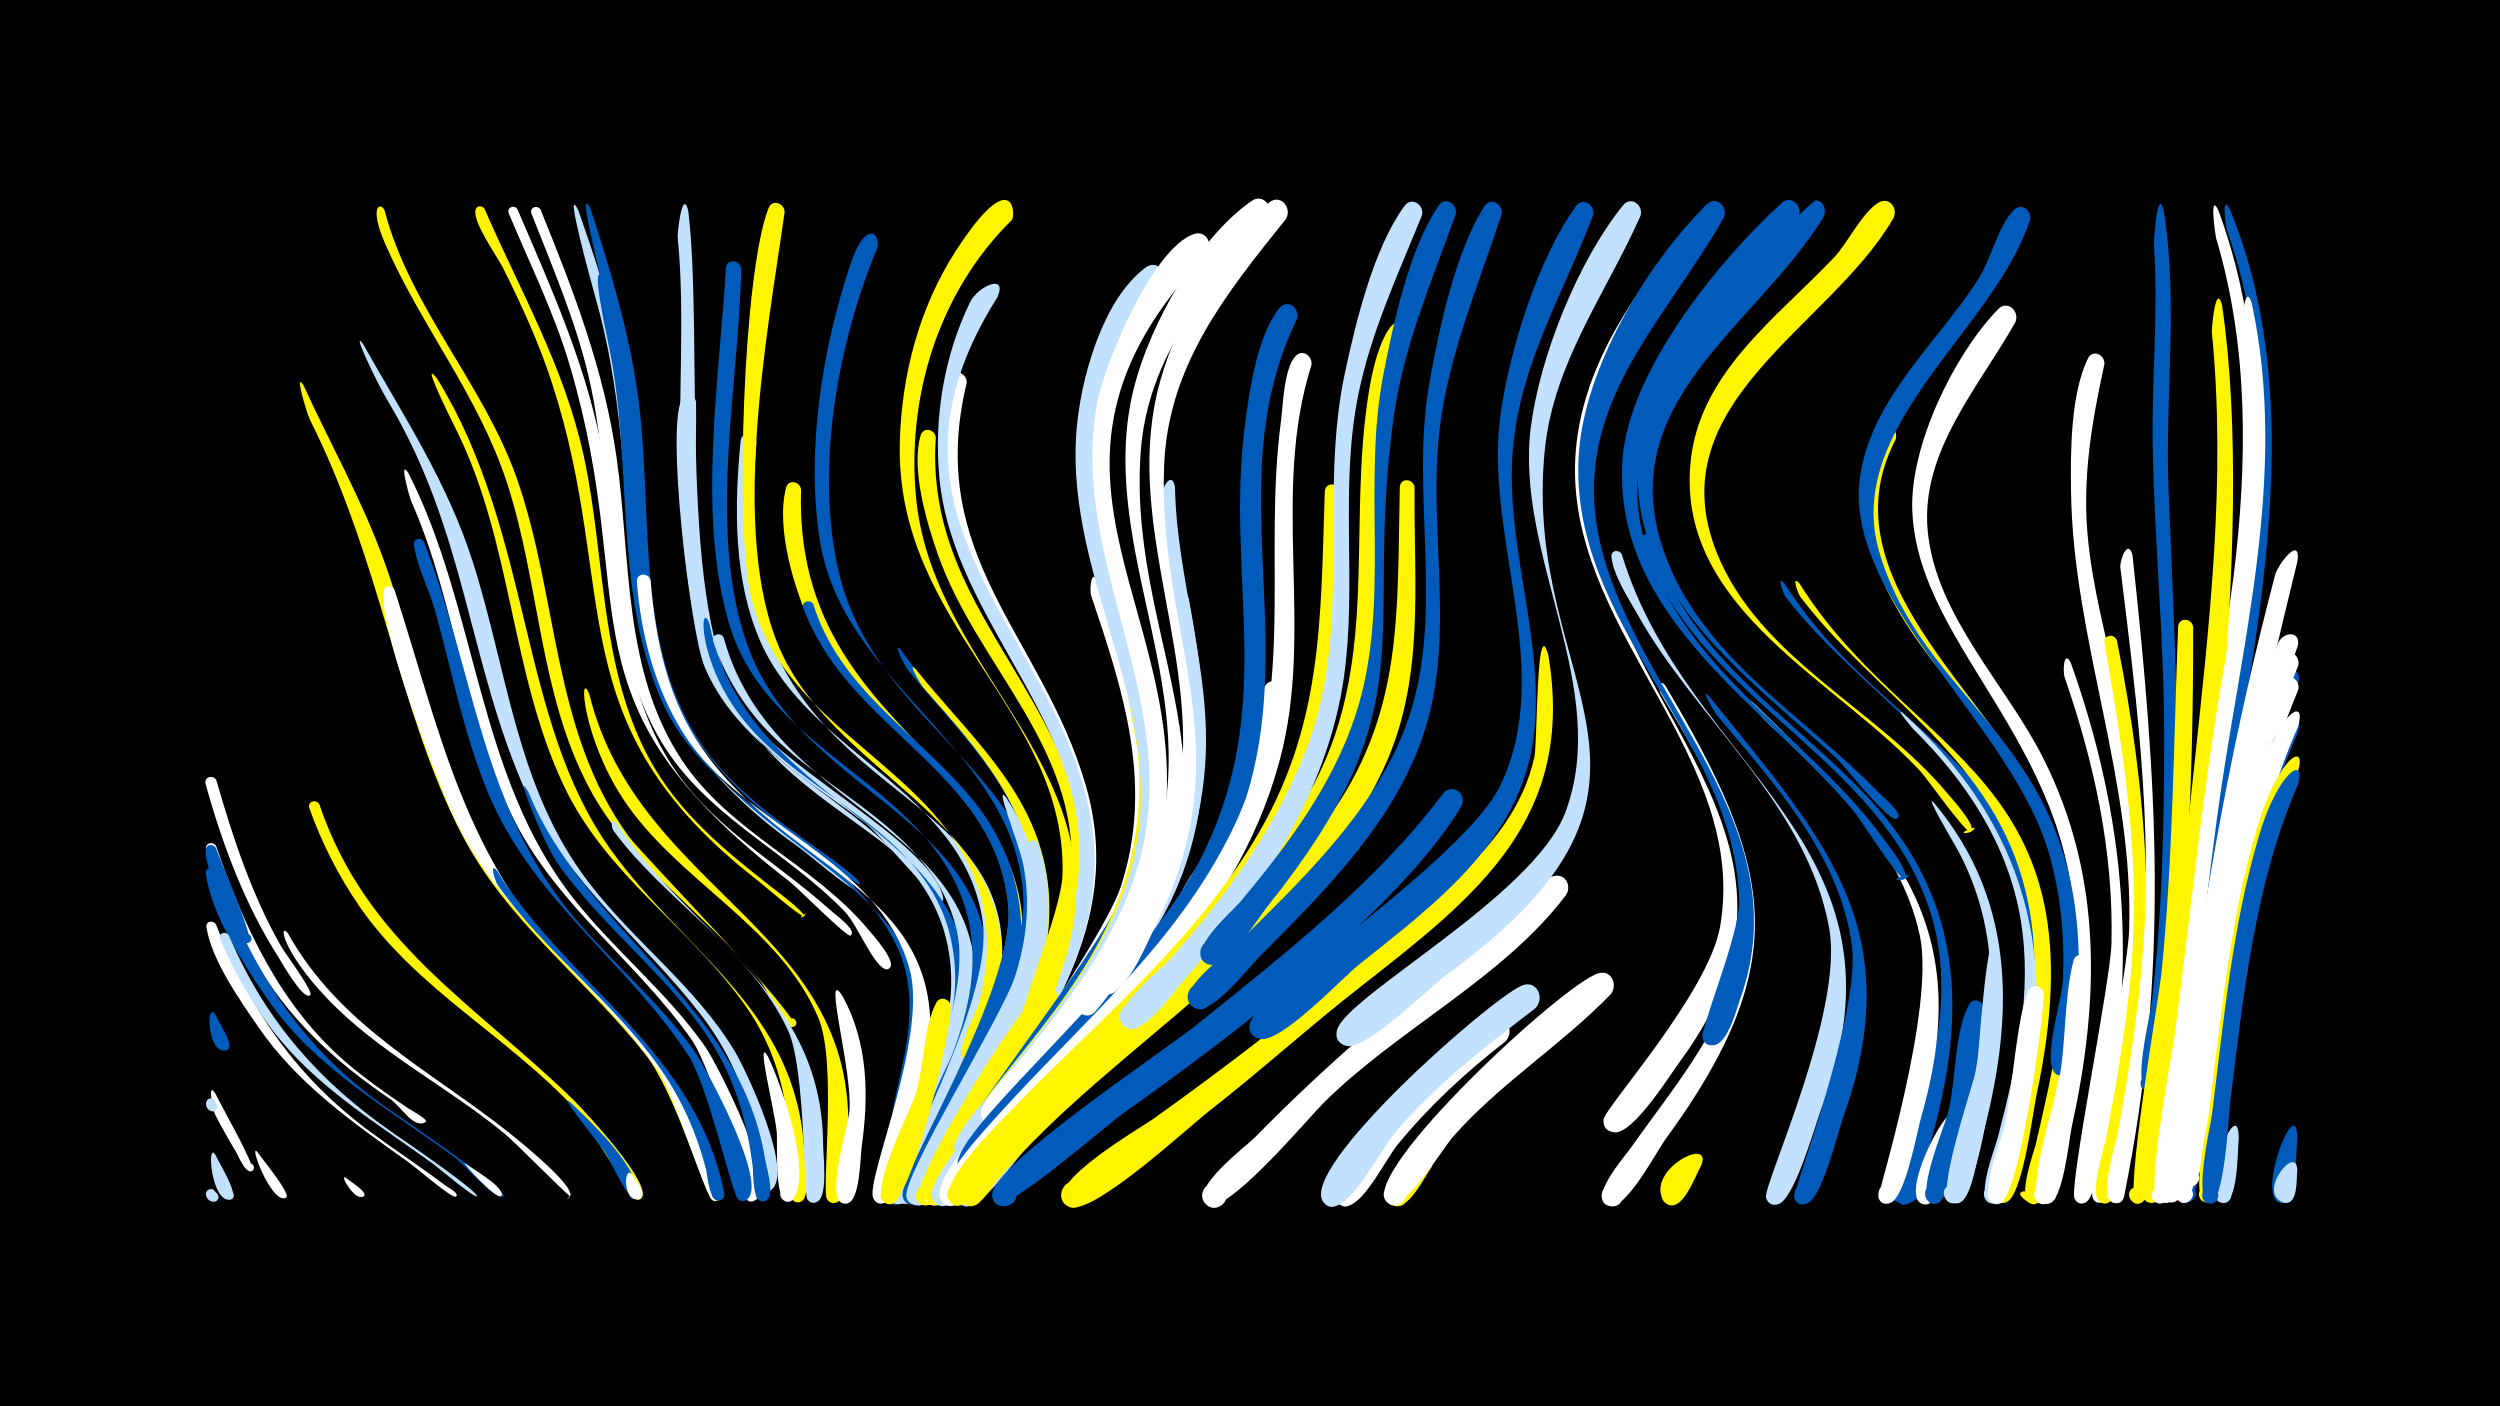 <svg width="1200" height="675" viewBox="-500 -500 1200 675" xmlns="http://www.w3.org/2000/svg"><path d="M-500-500h1200v675h-1200z" fill="#000"/><path d=""  fill="#fff500" /><path d="M-396.5 25.1c1.9 4.3 19.8 35.6 17.6 36.9-2.2 1.2-3.9-2.3-1.7-3.3 2.3-1 3.6 2.7 1.3 3.4-3.2 1-6.3-7.5-7.4-9.2-3.5-5.8-6.9-11.8-10-17.8-0.9-1.8-4.2-17 0.2-10z"  fill="#fff" /><path d="M-396 30.2c1.6 5.8-7.6 1.9-3.4-0.9 4.1-2.8 4.6 6.2 0.2 3.8-3.4-1.8-2-7.5 2-5.4z"  fill="#c2e1ff" /><path d=""  fill="#c2e1ff" /><path d=""  fill="#005bbb" /><path d=""  fill="#005bbb" /><path d="M-396.5 54.5c1.3 3.1 11.6 19.4 7.5 21.2-2.7 1.2-4.3-3.1-1.5-4.1 2.8-0.9 3.9 3.6 1.1 4.2-9.3 1.8-11.6-29-7.1-21.3z"  fill="#c2e1ff" /><path d="M-396.3-56.2c16.2 40.7 38.7 73.5 74.2 99.6 11.8 8.7 24 16.7 35.7 25.5 2 1.5 7.2 4 5.2 5.5-1.6 1.2-19.8-14.5-22.4-16.3-26.9-19.2-53.6-37.7-72.6-65.4-8.7-12.7-22.4-32.1-24.7-47.7-0.4-2.9 3.3-3.5 4.6-1.2z"  fill="#fff" /><path d="M-396.6-12.9c1.3 3.1 8.1 12.9 6.4 16-1.6 3-5.9-0.8-3.1-2.8 2.7-2 5 3.2 1.7 3.9-9.2 1.8-9.5-24.6-5-17.1z"  fill="#005bbb" /><path d="M-396.2-93.7c13.5 39 30.7 76.4 62.5 103.8 9.4 8 19.5 15.1 29.8 22 0.8 0.5 9.7 5.4 8.3 6.4-5.6 3.9-11.7-7.3-17.3-11.1-26.7-18.1-49.6-39.2-65.5-67.7-9.2-16.3-16.7-34-22.6-51.7-1.1-3.2 3.4-4.6 4.8-1.7z"  fill="#fff" /><path d=""  fill="#005bbb" /><path d="M-395.9 72.8c3.7 5.1-6.7 4.7-3.6 0.3 3-4.2 6.7 4.4 1.6 3.7-3.9-0.5-4.7-6.6 0-6z"  fill="#c2e1ff" /><path d=""  fill="#fff500" /><path d=""  fill="#c2e1ff" /><path d="M-396.4-82c17.1 46.9 40.5 84.8 82 113.7 5.3 3.7 58.7 40 56.1 42.5-0.2 0.2-0.6 0.3-0.9 0.3-5.3-0.6-17.7-15.3-22.5-18.9-32-23.8-66.7-42.3-89.9-76-10.9-15.8-27.3-40.9-29.6-60.4-0.4-3 3.6-3.6 4.8-1.2z"  fill="#005bbb" /><path d="M-390.1-50.9c17.4 40.8 43.3 70.3 79.6 95.3 3.9 2.7 41 28 39.3 29.8-2.7 2.8 2.4-3.1 0-0.1-1 1.2-18.4-13.6-20.6-15.2-27.5-20-56.7-37.2-77.7-64.8-10-13.2-18.3-27.9-24.8-43.2-1.2-2.8 2.7-4.4 4.2-1.8z"  fill="#c2e1ff" /><path d="M-396.1-125.3c7.9 27.4 17 55.1 31.3 80 1.7 2.9 15.7 21.7 13.7 23-0.1 0.1-0.2 0.1-0.3 0.2-3.5 1.5-13.2-15.6-14.9-18.4-16.1-25.1-27.1-54.5-35-83.2-0.9-3.5 3.9-4.7 5.2-1.6z"  fill="#fff" /><path d="M-376.4 53c1.8 2.8 16.2 20.1 13.8 21.8-0.1 0.1-0.2 0.1-0.3 0.2-6.9 2.9-18.1-27.2-13.5-22z"  fill="#fff" /><path d="M-396.3-92.8c1.8 5.2 18.8 44.1 15.8 45.3-2.7 1.1-4.3-3.3-1.5-4.1 2.8-0.8 3.9 3.7 1 4.2-4 0.7-7-10.9-8.1-13.3-3.3-7.4-13.3-23.5-12.1-31.6 0.4-2.8 3.8-2.7 4.9-0.5z"  fill="#005bbb" /><path d="M-361.8-52c24.7 44.2 67.1 65 105.4 95.1 3.9 3.1 33.4 26.6 29.9 31.2-3.9 5.1 3.4-5.7 0.1-0.2-0.3 0.6-27.1-26.5-31.1-29.7-27.8-23-60.8-39.1-85.8-65.5-21.9-23.2-22.8-36.4-18.5-30.9z"  fill="#fff" /><path d="M-354.3-315c12.5 27.4 27.3 53.5 37.8 81.9 21.9 59.4 27.6 122.8 68.8 173.7 22.7 28 52.4 50 72.3 80.2 4 6.1 29 50.5 20.2 55.3-4.1 2.2-6.2-5.2-1.5-5.5 5.4-0.3 2.5 8.6-1.7 5.2-3-2.5-17.8-51.9-31.6-69.4-28.9-36.7-66.6-63.8-88.5-106.2-30.3-58.5-38-129.7-72.9-199.1-1-2-7.7-23.7-2.9-16.1z"  fill="#fff500" /><path d="M-346.7-113.9c22.5 66.6 74.4 95.5 122 141.9 4.8 4.7 39.1 41.4 32.4 47.3-2.7 2.3-5.5-2.8-2.1-3.8 4-1.2 3.3 6-0.4 4.1-2.4-1.2-23.4-37.1-29.3-43.5-32.4-34.8-75.7-57.1-103.2-96.8-10.1-14.6-18.3-30.7-24.2-47.4-1.1-3.2 3.4-4.6 4.8-1.8z"  fill="#fff500" /><path d=""  fill="#fff500" /><path d="M-334.1 65.3c1.7 1.5 10.7 6.8 8.8 8.8-1.2 1.2 1.3-0.8-0.2 0.1-4.2 2.8-11.8-11-8.6-8.9z"  fill="#fff" /><path d="M-325.8-335c19.4 34.5 40.6 66.5 52.7 104.6 16.9 52.7 20.7 108.1 55.4 153.6 21.8 28.7 52.1 50.6 70.6 81.8 5.4 9.1 28.1 57.3 17.5 66-3.5 2.9-7.7-2.9-3.9-5.4 3.8-2.5 7.3 3.7 3.3 5.8-7.2 3.7-7.1-23.2-7.8-26.9-3.8-21-12.3-40.1-25.3-57.1-27.9-36.3-64.3-62.9-83.6-105.7-28.7-63.8-28.9-126-67.2-189.7-5.1-8.4-17.6-34.8-11.7-27z"  fill="#c2e1ff" /><path d="M-315.4-399c12 46.3 47.6 83.4 63.5 128.7 20 56.9 16.9 121.7 53.8 171.9 6.6 9 84.6 88.6 79.2 91.2-2.2 1-4.1-2.1-2.2-3.6 2.3-1.7 4.8 2 2.4 3.5-3.3 2-13.8-18.4-16.1-21.4-26.2-33-62.4-55.3-82.6-93.5-23.9-45.3-23.6-98.5-39.4-146.5-13.6-41.4-40.8-74.4-58.1-113.8-8.4-19-2.3-20.7-0.5-16.5z"  fill="#fff500" /><path d="M-310.6-216.8c21.9 68 33.2 128.6 85.1 181.6 27.4 27.9 55.2 53.9 67.6 92.3 1.2 3.7 7.5 16.3 2.8 18.8-4.8 2.6-5.9-6.8-0.6-5.3 4.5 1.2 0.9 8-2.6 5-3.6-3-18.3-51-26-61.9-30.9-44-75.9-73.2-98.8-123.5-7.9-17.3-35.6-90.6-32.7-106.7 0.5-2.9 4.1-2.6 5.2-0.3z"  fill="#fff" /><path d="M-304-273c33.6 66 32.6 145.3 79.6 204.7 19.6 24.7 44.7 44.7 62.9 70.7 5.4 7.7 36.8 68.4 23.4 74-5.5 2.3-5.7-8.1-0.1-5.9 4.8 1.8 0.2 8.9-3.4 5.2-0.4-0.4-15.2-60.6-26.6-76.9-26.2-37.2-63.8-63.6-84.8-104.8-24.6-48.4-27.8-104.3-49.8-153.9-0.4-0.9-6.1-20.5-1.2-13.1z"  fill="#fff" /><path d="M-296.5-239.9c24.2 62.3 27.7 128.4 72.9 181.3 18.3 21.4 40.1 39.8 56.6 62.7 5.3 7.4 37.6 66.4 24.8 72.1-4.5 2-6.2-6-1.3-6 5.8 0.1 2 9.4-2.2 5.4-3.3-3.2-14.4-54.8-24.2-69.5-29.7-45-74.6-74.3-95.9-125.7-11.7-28.2-17.3-58.4-25.5-87.7-2.8-10-8.8-21.3-10-31.4-0.3-3 3.6-3.5 4.8-1.2z"  fill="#005bbb" /><path d="M-290-318c45.8 74.9 38.7 163.3 82.7 225.2 35.5 49.9 89.4 77.3 93.3 144.7 0.3 4.9 3.3 21.5-1.1 24.6-4.1 2.7-8-3.9-3.7-6.2 4.3-2.3 7.6 4.7 3 6.5-8.3 3.3-5.1-24.1-5.2-27.9-1.1-23.6-7-45.7-20.6-65.3-26.7-38.4-67.3-63.1-87.8-106.5-25.6-54.2-24.6-116.4-51.5-170.6-13-26.1-14.2-31.2-9.1-24.5z"  fill="#fff500" /><path d="M-267.4-399.7c17.2 39.5 38.1 75.5 47.5 118.1 10.7 48.6 7.4 102.2 32.1 146.8 13.8 25 35.4 42.8 57.5 60.1 1.8 1.4 18.2 13.6 16 14.7-4.3 2.2 3.3-4 0.3-0.3-1 1.3-20.2-15.5-22.6-17.3-96.8-75.4-65.5-137.2-98.4-238.4-6.2-19.2-14.6-37.5-23.6-55.5-2.7-5.4-14.8-22.1-13.1-27.9 0.7-2.2 3.3-1.9 4.3-0.3z"  fill="#fff500" /><path d="M-276.8 58.4c3.7 2.7 16.9 10.2 17.7 14.7 0.1 0.3 0 0.6-0.3 0.9-2.1 2.5-19.5-16.9-17.4-15.6z"  fill="#fff" /><path d="M-251.6-399.5c17 39.7 34.2 77.4 41.5 120.4 8 47.8 4.6 100.2 30.5 143.1 19.2 31.9 51.3 48.8 78.2 72.9 2 1.8 11.1 8.4 10.3 11.3-0.1 0.4-0.4 0.7-0.7 0.9-1.7 0.8-25.5-23.1-29-25.8-114.1-87.9-70.9-128.9-105.5-247.2-7.5-25.7-19.3-49.2-29.5-73.7-1.2-2.8 2.8-4.4 4.2-1.9z"  fill="#fff" /><path d="M-261.4-82c34.1 54.7 96 87.3 109 154.7 1 5.4-8.1 3.7-5.3-0.9 2.4-4 8 1.3 4.1 4-5.7 3.9-7-12.5-7.5-14.6-4.5-17.3-11.7-33.5-21.9-48.2-22.6-32.4-55.6-55.9-78.3-88.5-0.9-1.3-4.1-11.3-0.1-6.5z"  fill="#005bbb" /><path d="M-240.5-399.3c15.8 38.9 30.4 76.7 36.4 118.5 7 48.9 2.9 102.8 31.5 145.8 23.1 34.7 63.3 49.9 89.4 81.2 2 2.4 14.9 16.6 9.6 18.8-3.2 1.4-4.3-4.4-0.8-4.2 3.5 0.1 2.1 5.8-1.1 4.2-5.8-2.9-13.3-21.4-18.7-27.1-29.3-30.6-69.1-46.8-90.4-85.4-28.5-51.7-19.7-115.8-32.9-172-6.4-27.1-17.3-52.2-27.4-78-1.1-3 3-4.4 4.4-1.8z"  fill="#fff" /><path d="M-246.4-119.9c27.2 66.9 101.2 101.5 113.5 175.5 0.7 4.4 4.2 15.5 1.8 19.5-2.4 3.8-8.2-0.2-5.4-3.8 3.2-4.1 8.8 2.6 4.1 5-6.8 3.5-5.9-13.9-6.3-16.4-2.5-19.9-7.7-39.1-18-56.5-20.3-33.9-53.9-57.4-76.2-89.8-6.5-9.5-21-46.4-13.5-33.5z"  fill="#005bbb" /><path d="M-222.4-399c10.4 29.7 20 59.2 24.9 90.3 8.3 52.7-0.2 112.9 27.3 160.8 14.9 25.9 38.9 42.5 62.8 59.5 2 1.4 19.7 13.9 17.4 15.1-3.5 1.8 3.4-2.2 0.1-0.1-1.5 1-23.5-17.7-26.5-19.8-109.5-77.2-66.6-153.4-97.7-263.7-2.1-7.5-15.7-57-8.3-42.1z"  fill="#c2e1ff" /><path d="M-216.3-399c9.4 28.8 18 57.5 22.3 87.5 7.7 52.7-1.4 113.1 25.9 161 14.8 26 38.8 42.6 62.6 59.4 2.1 1.5 20.3 14.2 18 15.5-3.5 1.8 3.4-2.2 0.1-0.1-1.4 0.9-24.1-18-27.1-20.1-109.2-76.4-66.4-154-95.4-264.1-1.1-4.1-14.2-56-6.4-39.1z"  fill="#005bbb" /><path d="M-226.1 29.2c10.3 9.9 30.8 29.1 32.8 44.1 0.5 4.1-6.4 2.3-4-1 2-2.8 5.9 1.5 2.9 3.2-3.8 2.1-12.9-19.2-15.1-22.3-2.1-3.1-23.4-29.4-16.6-24z"  fill="#005bbb" /><path d="M-217.1-166.7c23.8 96.4 132.4 113.1 123.8 217.2-0.4 5.2 0.6 23.7-4.6 26.4-6.5 3.4-7.8-9.2-0.8-7.3 7 2-0.7 12.1-4.4 5.8-2.6-4.4 5.1-65.5-4.2-87.1-18.7-44-67.8-65.6-93.6-104.8-19.6-29.8-21.5-63.2-16.2-50.2z"  fill="#fff500" /><path d="M-210-364.8c21.1 67.7 8.2 170.4 45.1 224.5 37.8 55.3 120.8 69.9 108.9 152-0.9 6.2-2.7 28.9-9.4 30.9-8 2.5-6.9-12 0.6-8.3 7.5 3.7-3.3 13.5-6.2 5.6-4.3-11.5 18.3-52 0.9-86.9-25.1-50.6-89.7-63.7-112.9-118-22.6-52.7-13.1-114.7-25-170.1-7.5-35.1-5.3-37.1-2-29.7z"  fill="#005bbb" /><path d="M-204-105c35.9 55.1 98.6 80.4 99.1 154.4 0 5.2 2.4 24.3-2.6 27.3-5.9 3.6-8-8.3-1.1-6.9 6.8 1.5 0.1 11.5-3.9 5.8-1.8-2.6-0.9-63-9.2-80.9-18-39.1-58.7-61.8-83.7-95.8-1.5-2-1.3-6.9 1.4-3.9z"  fill="#c2e1ff" /><path d="M-196.4 64c1.3 2.2 6.8 8.6 4 11.1-2.7 2.3-5.5-2.8-2.1-3.8 2.9-0.9 4 3.8 1 4.3-7.9 1.4-7-17.4-2.9-11.6z"  fill="#fff" /><path d="M-187.7-221.3c2.3 28.4 8.2 56.8 24.7 80.5 47.1 67.7 134.3 67.4 103 175.6-2.2 7.4-8.2 40.3-15.4 42.6-7.8 2.6-7-11.7 0.4-8.2 7.5 3.5-2.9 13.3-5.9 5.7-3.6-9.1 26.7-77.5 17.4-110.2-15-52.8-79.6-68.1-108-112-14-21.7-20.8-47.8-22.8-73.4-0.3-4.4 5.7-4.7 6.6-0.6z"  fill="#fff" /><path d=""  fill="#005bbb" /><path d="M-169.6-398.7c7.5 63.8-5.8 191.8 26.2 240 18.3 27.4 90.8 63.6 96.1 89.5 0.7 3.7-5.7 2.5-3.7-0.7 2-3.2 5.8 2.1 2.3 3-0.9 0.2-30.6-34-35.5-37.7-17.9-13.7-37.5-25.2-53.1-41.8-53.4-56.7-29.8-166.4-37.4-239.3-0.3-2.4 2.3-24.6 5.1-13z"  fill="#c2e1ff" /><path d="M-165.9-307c0.7 44-6.6 93 12.3 134.3 39.1 85.5 155.9 72.1 105.3 203.4-3.1 8-12.8 44.9-20.7 47.1-8.2 2.3-6.6-12.4 0.9-8.4 8.9 4.7-6.7 14.1-6.7 4 0-33.9 40-68 29.7-119.4-12.6-62.8-92.8-76.6-116.8-134.2-6.6-15.8-19.2-118.9-10.2-129.1 2.3-2.6 5.8-0.7 6.2 2.3z"  fill="#c2e1ff" /><path d="M-159.5-200.7c21.4 105.2 166.6 93.8 112.3 231.1-3.2 8-13.4 45.4-21.2 47.6-9.7 2.7-4.8-14.9 2.1-7.6 5.9 6.2-7.9 11.7-7.9 3.2 0.1-35.4 42.5-69.6 30.6-123-11.5-51.8-69.3-67.2-99.5-105-22.6-28.2-21-58.5-16.4-46.3z"  fill="#005bbb" /><path d="M-152.6-193.8c27.2 98.5 163.1 86.8 107.9 222.4-3.4 8.3-14.5 47-22.6 49.2-8.3 2.2-6.5-12.6 1-8.6 7.5 4.1-4 13.6-6.6 5.5-4.2-12.9 42.4-87.1 31.9-129.2-11.9-47.8-63.1-64-93.2-97.5-10.5-11.7-18.5-25.3-23.4-40.2-1.1-3.3 3.7-4.7 5-1.6z"  fill="#c2e1ff" /><path d="M-144.2-370.9c-1.2 57.3-16.9 127.3 3.6 182.2 29.8 79.9 144 82.6 108 193.5-2.2 6.9-9.1 34.3-17.1 35.6-5.7 0.9-8-7.3-2.6-9.4 6.2-2.5 9.6 7.5 3.2 9.3-13.8 3.8 4.1-28.9 5.4-32.3 9.2-23.2 14.6-48.8 6.7-73.2-19-59.2-94.1-73.1-112.8-134.7-15.8-52.2-4.9-117.5-1.8-171.2 0.3-4.8 6.9-4.4 7.4 0.2z"  fill="#005bbb" /><path d="M-136.9-287.7c-2.5 34.4-5.2 71.5 10.4 103.4 41.4 84.6 151 75.4 89 209.5-4 8.6-18.1 50.5-26.5 52.5-8.5 2-6.3-13 1.3-8.6 7.6 4.4-4.4 13.8-6.9 5.4-3-10.2 46.8-93.1 41.3-132.1-8.8-62.5-82.5-79.9-106.5-134-13.2-29.7-12.8-64.9-9.7-96.7 0.5-5 7.3-4.3 7.6 0.6z"  fill="#c2e1ff" /><path d="M-131.4 7.1c6.1 12.5 21.5 55.4 12.2 68.3-3.3 4.5-9.4-2.4-4.5-5.1 4.9-2.7 7.6 6.1 2 6.5-7 0.6-4.9-28.8-5.5-33.8-1.4-12-10.2-46.3-4.2-35.9z"  fill="#fff" /><path d="M-123.4-398.1c-8.4 59.7-28.3 162.5 1.2 216.7 32.8 60.3 117.4 78.1 101.1 161.8-1.2 6.2-4.2 28.3-11.5 30-7.4 1.6-7.4-11 0-9.4 8.7 1.9 0 14.7-5 7.4-3.6-5.3 5.7-20.9 7.3-26.6 4.6-16.8 5.7-34.5 1-51.5-17.5-62.5-95.3-78.6-110.4-144.7-7.5-33.1-3.6-154.8 8.6-185.7 1.8-4.6 7.8-2.3 7.7 2z"  fill="#fff500" /><path d="M-115.5-265c-4.6 141.9 168.5 130.4 82.5 292-4.5 8.4-19.7 49.1-28.1 50.9-8.7 1.8-6.1-13.4 1.5-8.8 7.6 4.6-4.8 13.9-7.1 5.4-2.6-9.6 53.9-99.4 50.8-139.1-4.9-61.4-69.9-83.9-94.4-134.6-8.4-17.3-17.4-47.3-12.4-66.7 1.1-4.3 6.8-3 7.2 0.9z"  fill="#fff500" /><path d="M-109.6-209.9c12.7 40.4 48.7 61 74.8 91.7 37.1 43.6 28.4 94.4 3.7 141.7-4.6 8.8-21.3 52.6-30 54.4-8.7 1.8-6.1-13.4 1.5-8.7 7.6 4.6-4.8 13.9-7.1 5.3-2.7-9.9 54.2-99.4 50.6-139.7-4.7-54-55.8-77-84.2-116.8-5.8-8.1-10.5-16.8-14.1-26.1-1.2-3.1 3.3-4.6 4.8-1.8z"  fill="#005bbb" /><path d=""  fill="#005bbb" /><path d="M-95.6-21.9c12.3 22.4 12.7 47.6 9.2 72.3-0.7 5.1-0.7 26.5-7.2 27.3-6.4 0.8-5.4-9.8 0.8-7.9 6.1 2 0.7 11.2-4 6.8-5.7-5.2 3.7-35.6 4.5-43.2 1.8-18.4-13.2-71-3.3-55.3z"  fill="#fff" /><path d=""  fill="#fff500" /><path d="M-78.8-381.3c-19.1 45.9-30.1 106.3-18.7 155.4 21.1 91 136.4 103.5 82.6 223.6-3.4 7.5-15 39.2-23.9 39.8-9.7 0.7-4.6-15.4 2.9-9.2 7.5 6.1-7.2 14.3-8.4 4.7-0.8-5.9 37.3-68.5 35.5-102.3-3.8-71.7-87-101.3-97.8-172-6.5-42.8 1.2-90.8 14.7-131.6 7.4-22.4 14.7-14.6 13.1-8.4z"  fill="#005bbb" /><path d=""  fill="#fff" /><path d="M-67.5-188c22.4 32.4 55.7 56.3 67 95.7 17 58.7-23.2 106.9-48.7 155.6-1.9 3.6-7 20.7-13.8 13.8-15.6-15.6 25.3 2 3.3 1.4-11.9-0.3 4.3-25.2 6.3-28.9 20.1-37.2 49.2-73.4 49.8-117.8 0.6-47.3-33.5-77-61-110.7-0.8-1-7.4-13.8-2.9-9.1z"  fill="#005bbb" /><path d="M-60.5-178.9c24.6 31 55.8 56.9 62.8 98.1 7.2 42.6-14.3 81-35.4 116.2-3.9 6.5-21.6 45.9-28.6 42.5-5-2.5-2.1-10.4 3.3-9 5.4 1.4 4.3 9.7-1.3 9.5-12.2-0.3 5.1-26.6 7.4-30.7 19.8-36.2 47.7-71.6 48.8-114.6 1.1-43.1-26.9-73.1-53.5-103.3-0.6-0.7-8-12.9-3.5-8.7z"  fill="#fff500" /><path d="M-50.8-289.9c-4.7 68.8 45 107.4 65.6 167.6 23.3 68.4-20.2 121.4-54.2 176.1-3.1 5-11.3 28.1-18.9 24-5-2.7-1.9-10.6 3.6-9.1 5.5 1.5 4.1 10-1.6 9.7-11.4-0.6 2.4-20.6 4.4-24.1 24.5-43.9 63.4-83.1 66.2-136 3.2-60.4-45.4-99-64.1-152.1-5.4-15.4-13-40.9-8.3-57.2 1.3-4.4 7-2.9 7.3 1.1z"  fill="#fff500" /><path d="M-43.6-16.8c0.1 11.4-18.8 99.1-30.9 94.5-5.7-2.1-1.9-11 3.6-8.2 5.5 2.7 0.7 11.1-4.5 7.8-7.6-4.9 11.8-43.4 14.5-50.9 4.5-12.8 4.1-34.3 10.4-45.2 2-3.5 6.6-1.5 6.9 2z"  fill="#fff500" /><path d="M-36-316.1c-20.2 83.3 36.1 121.3 57 192.5 20.3 68.9-23.1 121.1-58 175.3-3.3 5.1-13 30.2-20.5 26.1-5-2.7-1.8-10.7 3.7-9.1 5.5 1.6 4.1 10-1.7 9.7-11.4-0.7 2.5-20.6 4.6-24.1 25-43.8 64.2-82.2 69.6-134.7 6.8-66.3-48.1-110.3-62.2-170.8-4.3-18.5-9-49.6-0.5-67.6 2.2-4.7 8.4-1.9 8 2.7z"  fill="#fff" /><path d="M-28.4 29.8c-4.9 8.1-21.3 47.1-29.5 48.6-7.6 1.4-7.1-11.4 0.3-9.5 7.5 1.9 1.7 13.3-4.2 8.5-6.6-5.3 20.5-55.2 28.6-55.7 4.6-0.2 6.5 4.4 4.8 8.1z"  fill="#fff" /><path d="M-21.2-357.4c-67.2 106.1 26.7 158.3 44.3 247.5 12.3 62.4-27.1 110.4-58.9 159.4-2.4 3.7-9.7 21.1-16.2 12.8-3.2-4 1.1-9.9 5.9-8 5.6 2.1 3.4 10.9-2.6 10-12.5-1.8 7.1-25.7 9.8-29.8 22.9-34.6 50.8-68.7 56.2-111.2 9.3-74.1-59.7-123.2-66.4-194-2.7-28.7 2.2-58.5 14.8-84.4 3.6-7.3 18.1-14.1 13.1-2.3z"  fill="#c2e1ff" /><path d="M-16.9-117c36.6 57.5 4.6 113.5-25 165.4-3.1 5.5-12 30.7-18.9 29.8-8.9-1.2-1.3-14.8 4.4-7.8 4.8 5.9-6.5 11.6-8.5 4.2-2.4-9.5 45.9-86.9 51.9-105.3 5.8-17.6 7.8-36.4 4.1-54.6-2.2-10.6-14.5-40.3-8-31.7z"  fill="#c2e1ff" /><path d=""  fill="#005bbb" /><path d="M-1.5-94.7c16.9 52.4-13.8 99.2-39.2 142.7-4.9 8.5-8.8 21.6-15.2 28.7-6 6.7-12.9-7.3-4-8.1 7.6-0.6 5.9 12-1.3 9.4-10-3.7 41.8-87.6 46.6-99 5.9-14 10.1-28.9 10.7-44.2 0.3-8.8-4.8-21.5-3-29.4 0.7-3 4.3-2.5 5.4-0.1z"  fill="#c2e1ff" /><path d="M7.5-18.6c-5.8 11.3-58.8 100.1-65.4 96.6-5.9-3.2-0.4-12.2 5.1-8.4 5.5 3.8-0.9 12.2-6 7.8-7.4-6.4 48.7-95.7 58.9-102.6 4.7-3.2 9.1 2.1 7.4 6.6z"  fill="#fff500" /><path d="M-14.3-394.4c-35.3 34.6-50.8 85.4-45.9 134.2 8.6 84.5 102.1 132.3 70.1 225.1-2 5.7-6.6 24.6-13.6 25.5-8 1-6.7-12.4 1-9.9 9 2.9-1.5 15.6-6.1 7.2-2-3.8 18.4-50.8 18.8-67.9 2.1-79-80.3-119.3-78.1-207.4 0.8-32.2 9.3-64.8 26.9-92 27.3-42.1 29-17.6 26.9-14.8z"  fill="#fff500" /><path d=""  fill="#fff" /><path d="M27-220.8c38.5 122.3 33.6 154-46 255.9-5.1 6.5-26.3 44.9-33.2 43.5-7.8-1.6-2.4-13.7 4-9 7.5 5.6-6.3 14.1-8 4.9-0.4-2 84.5-119 94.3-149.2 15.7-48.6 1.3-93-14.3-139.3-1-2.9 0-13.8 3.2-6.8z"  fill="#fff" /><path d="M34.2-213.8c35.7 112.8 19.1 158.2-52.7 249.2-5.1 6.5-26.4 44.2-33.1 42.7-9.2-1.9-0.1-15.5 5.2-7.8 4.6 6.6-7.8 11.6-9.1 3.7-2-11.3 83.9-116.8 94.2-144.8 17-46.4 7.2-90.8-7.8-136.2-1-2.9 0-13.9 3.3-6.8z"  fill="#005bbb" /><path d="M41.4-184.8c31.1 94.7-3.6 147.9-60.5 220.5-5.6 7.2-23.7 42-31.3 42.9-7.9 1-6.7-12.2 1-9.8 6.5 2.1 2.6 12.2-3.6 9.4-9.8-4.4 9.6-28 12.9-32.9 25.2-36.6 58.5-68 75.4-109.9 9.5-23.5 13.3-48.9 10.8-74.2-0.5-5.4-12.4-63-4.7-46z"  fill="#fff500" /><path d=""  fill="#c2e1ff" /><path d="M57.7-363.4c-79.1 91.2 10.2 169.7-3.4 267-6.4 45.8-32.9 82.3-61.1 117.3-4.7 5.9-25.6 39.7-33.2 33.8-5-3.9 0-12 5.7-9.2 5.7 2.7 2.6 11.7-3.6 10.2-12.7-3 9-25.3 12.1-29.2 25.9-33.1 54.9-64.7 67.5-105.7 23.4-76-30.8-139.2-25-213.9 1.9-24.4 12.2-62.9 33.2-78.5 5.6-4.2 11.2 3 7.8 8.2z"  fill="#c2e1ff" /><path d="M64-266.2c0.8 45 17.7 87.9 14.5 133.2-4.8 68.1-46.5 116.3-89.2 165.4-5.7 6.6-31.3 47.3-38 45.8-7.9-1.9-2-14 4.3-9 7.5 5.9-6.8 14.2-8.2 4.7-1.9-13 95-118.2 110.5-156.5 24.7-61.3 4.1-115.6-0.5-177.7-0.4-4.9 5.1-14.5 6.6-5.9z"  fill="#c2e1ff" /><path d="M70.6-212.6c30.9 162.6-40.4 172.4-113.9 288.7-5.2 8.2-14.7-4.5-6.1-7.3 9-2.9 7.9 13.6-0.6 9.5-10-4.8 11.5-29.6 15.1-34.3 29.5-39.4 67.5-71.6 88.6-117 21.3-45.8 18.7-90 11-138.4-0.6-3.9 4.8-4.7 5.9-1.2z"  fill="#c2e1ff" /><path d="M79.2-378c-102.7 107.4-0.3 173.2-22.2 286-7.8 40.4-30.7 73.8-56.2 105.1-4.3 5.2-20.3 31.9-28.1 25.1-4.9-4.4 0.7-12.4 6.5-9.2 5.7 3.2 1.9 12.2-4.4 10.4-12.5-3.7 9.6-24.4 12.9-28.3 23.9-29 47.6-58.6 58.5-95.3 23-77.4-33.4-145.4-19.7-221.8 3.5-19.3 26.7-74.7 46.4-81.6 6.2-2.2 9.6 5 6.3 9.6z"  fill="#fff" /><path d="M86.5-81.7c-23.5 47.9-61.1 82.3-96.8 120.7-8.1 8.6-21.7 35.1-31.7 39.2-9 3.7-9.1-13.2-0.1-9.6 7.7 3 0.1 14.4-5.6 8.4-10.9-11.2 46.4-64.6 54.6-72.9 17.2-17.4 34.2-34.9 48.6-54.8 7-9.7 14.3-30.9 23.6-37.4 4.6-3.2 9.1 1.9 7.4 6.4z"  fill="#fff" /><path d=""  fill="#fff" /><path d=""  fill="#fff" /><path d="M108-62.3c-31.8 38.7-69.3 69.4-106.3 102.7-9.3 8.4-25.1 34.5-35.9 38.2-8.1 2.8-9.7-11.4-1.2-10.5 10 1 1.9 16.5-4.6 8.9-7.7-9 24.9-37.6 30.9-43.3 36.5-34.8 74-66.3 108.3-103.4 5.1-5.6 12.7 1.3 8.8 7.4z"  fill="#c2e1ff" /><path d="M114.6-168.6c-7.3 93.7-72.9 150.2-131.2 215.4-4.8 5.4-23 35.9-29.9 31.3-6.9-4.6 3-14.1 7.3-7.1 4.3 7-8.6 11.6-9.6 3.3-1.8-15.3 90.4-103.8 105.5-124 17.1-23 31.3-48.5 40.5-75.6 4.2-12.4 3.6-35.6 10.3-45.8 2.4-3.6 7-1.2 7.1 2.5z"  fill="#fff" /><path d="M122.5-346.9c-30.4 62.8-9.9 124.1-16.4 190-7.2 74-52.8 129.7-102.7 180.8-6.1 6.2-32.8 42.8-40.2 40-8.2-3.1-0.3-15.3 5.9-9 7.2 7.3-9.3 14.2-9.5 4-0.4-19.2 90.3-91.2 118.6-150.5 34.4-72 9.9-131.2 19.4-204.5 2.1-16.6 5.8-42.5 16.5-56 3.8-4.7 10 0 8.4 5.2z"  fill="#005bbb" /><path d="M129.5-324.8c-19.7 62 1.6 127.1-15.2 189.6-22.1 82.6-85.6 128.6-137.6 190.9-4.1 4.9-15 27.1-22.4 22.1-5-3.4-0.8-11.4 4.9-9.2 6.6 2.6 1.9 12.8-4.4 9.5-10.9-5.8 19.5-37.4 24.2-42.8 40.2-44.6 84.9-81.1 112.1-136.1 32.2-65.4 14.7-128.6 23.8-197.3 1-7.8 1.4-25.1 7-31 3.4-3.6 8.2 0.1 7.6 4.3z"  fill="#fff" /><path d="M108.4-394.9c-29.2 33.3-57.7 66-60.9 112.3-6.8 98.7 64.2 165.2-21.4 267.7-6.8 8.1-15.3-7.2-5.4-8.9 8.8-1.5 8 13.2-0.6 10.9-11.9-3.2 7.7-23.4 10.3-27.5 13.2-20.3 23-42.7 27.8-66.4 14.2-70.6-31.5-137.1-13.9-207.1 7.5-29.9 30.5-71.6 56.4-89.6 5.8-4.1 11.3 3.4 7.7 8.6z"  fill="#fff" /><path d="M143.2-264c-2 89.9-0.6 135.1-57.6 210.9-33.4 44.4-80.4 75.6-114 119.3-2.7 3.5-9.9 18.4-15.9 10.2-3.6-5 3.2-11.2 7.8-7 4.6 4.1-0.7 11.6-6.1 8.6-11-6.1 20.3-37.1 25.3-42.3 41.4-43.5 86.8-79.2 118.7-131.2 33.8-55.2 32.4-106.4 34.5-168.5 0.2-4.8 6.8-4.5 7.3 0z"  fill="#fff500" /><path d="M117.2-394.8c-28.6 35.6-56.3 69.9-58.4 117.7-3.5 82.9 38.6 134.3-3.5 220.1-4.7 9.5-11.5 26.8-20.2 33.1-7.1 5.1-12.9-8.2-4.3-9.9 8.6-1.7 8.2 12.9-0.3 10.8-11.9-2.9 6.6-22.7 9.3-27.1 12-19.7 20.8-41.4 25.3-64 13.2-66.9-25.2-131.2-9.6-197.6 7.1-29.9 28.7-72.1 53.8-91.2 5.5-4.2 11.1 2.9 7.9 8.1z"  fill="#fff" /><path d=""  fill="#c2e1ff" /><path d=""  fill="#fff" /><path d="M172.6-339.7c-18 57-4.2 115.1-15.8 172.5-15 74-75.7 136.3-130.9 184-7 6.1-39.5 42.1-47.2 38-8.3-4.3 1.7-16.2 7.4-8.8 6.7 8.7-11.7 13.9-10.5 3 1-10.2 56.6-54 67.3-63.8 32.3-29.8 62.3-64.4 84.4-102.6 36.5-62.9 18.6-128.1 30-196 5.7-33.8 17.2-37.6 15.3-26.3z"  fill="#fff500" /><path d="M179-266c-0.5 47 5.4 92.9-15.7 136.7-43.2 89.6-126.3 127.7-184.9 196.2-2.9 3.4-10.9 18-16.5 9.5-3.5-5.3 3.8-11.3 8.3-6.9 4.5 4.4-1.3 11.9-6.7 8.5-11.5-7.1 26.7-40.6 32.5-45.8 49.5-44.5 100.8-84 140.6-138.2 37.5-51.1 33.9-100 35.3-160 0.1-4.8 6.6-4.5 7.1 0z"  fill="#fff500" /><path d="M187.1 60.3c-3.4 4.5-12 23.2-19.4 17.5-5-3.8-0.2-11.9 5.5-9.2 6.7 3.1 1.3 13.4-5 9.6-7.9-4.7 7.1-23.8 12-26.2 5.5-2.7 9.5 3.7 6.9 8.3z"  fill="#fff500" /><path d="M182.5-396.5c-11.6 28.5-24.7 56.5-30.7 86.9-8.8 44.5-0.4 89.8-6.7 134.5-7.9 55.8-40.9 105.2-77.7 146.6-4.6 5.2-18.9 26.3-27 21.6-6.1-3.5-1.8-13.2 4.9-11 7.8 2.5 3.2 14.6-4.3 11.3-12.5-5.5 15.8-27.7 19.9-32.2 27-30 52.1-64.6 66.5-102.6 22.1-58.2 5.4-120.2 18.2-179.8 5.2-24.2 13.7-59.7 28.6-80 3.5-4.7 9.7-0.3 8.3 4.7z"  fill="#c2e1ff" /><path d="M201.5-113.1c-29.8 50.2-113.6 113-162 147.2-8.3 5.9-56.6 48.2-61.4 43.5-6.6-6.4 6.1-14.8 9.3-6.2 3.3 8.5-11.7 10.9-11.1 1.7 0.9-14.6 82.6-68.7 98.1-81.2 41.3-33.2 86.2-68.3 118.1-110.8 4.2-5.6 11.9-0.3 9 5.8z"  fill="#005bbb" /><path d=""  fill="#c2e1ff" /><path d="M198.7-397.1c-11.5 32.3-25.2 63.6-29.8 97.8-14.6 106.8 17.8 136.4-60.3 234.1-4.8 6-19.1 29.4-27.6 28.3-7.9-1.1-5.5-13.5 2.3-11.5 7.7 2 4 14-3.5 11.1-12.4-4.6 12.1-25.7 15.6-29.9 22.5-26.9 44.3-56 55.3-89.7 17.3-53 2.8-109.7 13.4-163.8 4.8-24.4 12.3-59.8 26.4-80.6 3.2-4.7 9.4-0.7 8.2 4.2z"  fill="#005bbb" /><path d="M222.5 0c-19 14.7-36.5 30.9-51.7 49.5-5.4 6.7-15.2 26.6-23.1 29.1-8.3 2.6-9.6-11.7-1-10.6 10.1 1.3 1.6 16.8-4.9 8.9-10.4-12.7 61.2-81.8 74.1-87.7 7.1-3.2 11.5 5.9 6.6 10.8z"  fill="#fff" /><path d="M220.7-397c-12 36.9-27.6 72.1-30.5 111.3-3.4 45.2 7.6 91.2-6 135.3-13.6 44-48.4 78.2-80.1 110.1-5.4 5.4-23.1 28.8-31.2 23.8-6.1-3.8-1.5-13.4 5.3-11 7.9 2.8 2.8 14.9-4.7 11.3-12.6-6 15.4-26 19.7-30.2 30.6-30.2 65.3-62.8 81.1-103.8 20.5-53.2 2-111.6 11.9-166.6 4.6-25.5 12.3-62.1 26.3-84.2 3-4.7 9.2-0.9 8.2 4z"  fill="#005bbb" /><path d="M236.8-15.9c-23.6 18.1-46.8 35.9-66.3 58.5-6.9 8-19.6 33.2-29.3 36.3-8.4 2.6-9.6-11.9-0.9-10.8 10.2 1.4 1.4 16.9-5 9-12.8-15.9 79.5-97.2 95.1-104 7.2-3.1 11.5 6.1 6.4 11z"  fill="#c2e1ff" /><path d="M243.2-185.5c13.1 78.1-33.6 115-89.6 158.7-24.9 19.4-48.2 40.6-73.1 60-10.3 8-54.9 49.5-66.7 46.2-8.2-2.2-4-14.9 4-11.8 9.2 3.6 0 17.3-6.8 10.1-9.4-9.8 35.7-35.8 42.8-40.8 49.4-35.2 99.1-75 144.6-115.1 17.9-15.8 32.8-34.6 38.1-58.4 1.5-6.7 0.9-70.2 6.7-48.9z"  fill="#fff500" /><path d="M251.7-70.4c-30.3 40.1-80.9 64.4-116.6 100-7.1 7.1-48.8 56.9-56.6 48.1-4.6-5.3 2.4-13 8.1-8.9 6.6 4.8-1.6 14.9-7.6 9.4-8.4-7.6 18.7-27.5 23.5-32.4 35.5-36.2 72.1-67.2 112.3-98 7.7-5.8 22.8-26.1 31.6-27.4 5.5-0.8 7.9 5.2 5.3 9.2z"  fill="#fff" /><path d=""  fill="#fff500" /><path d="M264.6-396.5c-14.1 37.3-35 71.3-38.4 112-3.9 45.4 14.6 89.3 10.4 134.4-4.9 52.3-46.3 82.8-84.3 113.1-8.2 6.5-37.9 38.5-47.9 35.6-11.3-3.2 1.2-19.3 7.2-9.2 5.9 10.1-14.2 13.2-11.6 1.8 3.2-14.1 103.2-78.6 120.3-114.5 26.6-55.7-8.6-120.3 0.1-178.9 4.5-30.6 17.8-73.4 36-98.8 3.4-4.7 9.6-0.5 8.2 4.5z"  fill="#005bbb" /><path d="M273.1-22.7c-23.8 24.5-53.1 42.7-75.8 68.5-4.6 5.2-25.7 40.1-32.2 30.5-3.5-5.2 3.6-11.3 8.2-7 5.4 5.1-3.1 13.1-7.9 7.4-12.2-14.4 85.1-104.6 101.8-109.5 6.4-1.9 9.5 5.6 5.9 10.1z"  fill="#fff" /><path d="M278.5-233.8c31.3 103.2 144.1 138.8 95.7 266.1-3 7.9-12.9 44-20.9 45.8-8.6 2-6.2-13.1 1.3-8.7 7.6 4.5-4.5 13.8-6.9 5.4-1.6-5.7 37.6-89.2 30.3-129.3-10.8-59.8-63.7-99.8-92.1-150.8-4.3-7.6-11.6-18.6-12.4-27.5-0.3-3.2 3.8-3.6 5-1z"  fill="#c2e1ff" /><path d="M287.4-396.3c-16.6 37.4-41.7 70.3-45.9 112.3-11.5 114.3 81.3 158.3-46.9 251.7-8.4 6.1-39 36.9-48.4 34.3-11.2-3.1 1-19.2 7-9.3 6 9.9-13.9 13.3-11.5 2 3.5-16.2 94.3-64.3 109.6-104.6 22.5-59.4-24.4-123.5-16.5-185.1 4.3-33.8 22.6-79.7 44.3-106.5 3.8-4.7 10 0.1 8.3 5.2z"  fill="#c2e1ff" /><path d="M293-241.8c14.6 54.5 66.5 85.2 103 123.9 49.3 52.2 48.3 109.9 28.1 174.9-1.4 4.7-3.5 23.6-11.3 20.8-18.8-6.7 21.6-8.2 3.3-0.1-12.4 5.4 0.4-26.7 1.4-29.8 11.4-36.9 21.2-75.5 8-113.3-19.8-57-77.3-86-113.2-131.2-10.4-13.1-19.1-27.6-24.4-43.6-1.1-3.4 3.7-4.7 5.1-1.6z"  fill="#005bbb" /><path d="M299.3-171c51.6 86.8 62.8 132.1 0.3 217.6-4.3 5.8-19.3 34.6-27.2 32.2-6.9-2.1-3-12.9 3.7-10 5.7 2.5 3 11.3-3.1 10.2-12.3-2.4 7.1-24.1 9.7-27.9 21.9-31.1 48.9-61.7 53.8-100.8 5.4-43.3-18-81.7-39.3-117.3-1.4-2.3-0.6-7.5 2.1-4z"  fill="#fff" /><path d="M309.3-371.8c-23.7 33.1-47.8 65.7-46.1 108.6 4.3 102.2 122.8 164.4 43.4 272.4-5.1 6.9-22.8 35.5-31.8 34.3-10.7-1.3-1.8-17.8 5.1-9.4 6.9 8.3-10.9 14.1-10.2 3.3 0.3-5.4 50.7-61.1 56-92.9 13.6-80.1-69-138.8-69.7-217.7-0.4-39.6 20.3-75 44.3-105 4.5-5.7 12.3 0.4 9 6.4z"  fill="#fff" /><path d="M316.5 59.6c-2.6 4.4-8.9 22.8-16.4 18.3-6.9-4.2 2.4-13.9 6.9-7.3 3.9 5.8-5.5 11.4-8.8 5.3-7.8-14.9 24.5-30.9 18.3-16.3z"  fill="#fff500" /><path d="M320.3-165.9c54.3 67.7 97.2 111.4 64.1 203.2-2.6 7.3-9.9 38.7-17.6 40.6-8.4 2.1-6.4-12.8 1.1-8.6 7.6 4.2-4.2 13.7-6.7 5.4-0.8-2.6 32.1-89 27.7-121-6.1-44.1-37.7-78-65.2-110.9-0.5-0.6-7.9-13.1-3.4-8.7z"  fill="#005bbb" /><path d=""  fill="#c2e1ff" /><path d="M327.4-395.5c-30.5 53.5-76.1 92.5-58.3 160.2 19.4 73.3 95.4 132.7 66.2 214.8-1.9 5.3-6 21.6-12.8 22.2-9.6 0.9-4.8-15.1 2.7-9.2 6.5 5.1-4.1 13.7-7.8 6.5-2.2-4.3 17.9-49.9 17.4-67.2-2.4-78.7-82-132-77-213.4 2.5-41.3 32.3-91.4 61.4-120.3 4.6-4.5 10.5 1.3 8.2 6.4z"  fill="#005bbb" /><path d="M341.5-162.8c63.5 62.3 108.4 102.9 80.7 198.8-2.1 7.4-7.6 39.2-15.1 41.5-8 2.5-6.8-12.1 0.7-8.3 7.5 3.7-3.4 13.5-6.2 5.6-0.5-1.2 27.5-90.9 19.9-125.8-9.5-43.9-43.9-74.5-75.1-104-0.4-0.4-8.8-10.7-4.9-7.8z"  fill="#fff" /><path d=""  fill="#fff" /><path d="M356.5-220c54 85 151.1 90.1 119 243-1.9 8.9-7.1 51.7-15.3 54.8-7.5 2.8-7.2-11.2 0.1-8.1 7.4 3.1-2.4 13.1-5.6 5.8-4.6-10.5 9.9-42.7 12.5-54.3 7.3-32.4 10.4-66 0.8-98.3-18.2-61.9-74.2-88.6-111-136.5-1.1-1.4-4.4-10.8-0.5-6.4z"  fill="#005bbb" /><path d="M363.7-220c53.6 85.2 147 91.2 113.8 245.7-1.8 8.5-6.6 48.5-14.5 51.4-7.5 2.8-7.2-11.1 0.2-8 7.4 3.1-2.4 13.1-5.7 5.7-4.6-10.5 9.8-42.7 12.4-54.2 7.2-32.4 10.2-66 0.9-98.4-17.4-60.8-70.7-88.5-106.7-135.8-1.1-1.4-4.4-10.9-0.4-6.4z"  fill="#fff500" /><path d=""  fill="#fff500" /><path d="M363.1-395.5c-34.8 56.2-101.1 95-68.3 170.5 22.9 52.7 75.9 82 109 127.2 1.4 1.9 15.5 19.5 9.4 20.1-10.1 1.1 9.6-5.6 0.9-0.3-2.1 1.2-21.5-29.4-24.8-33.3-42.5-50.6-115.6-92.6-110.5-168.2 2.9-42 45.8-95.2 76.3-123 4.9-4.4 10.7 1.8 8 7z"  fill="#005bbb" /><path d="M375.2-395.6c-32.8 53-102.7 89.2-75.9 162.1 18.3 49.8 67.1 77.3 102.3 113.8 1.9 1.9 10.6 9 9.7 11.8-0.2 0.5-0.7 1-1.3 1-4.4 0.4-24.6-25.6-28.9-29.5-42.6-39.1-101.5-79.9-94.4-145.8 4.6-42.3 82.2-122.4 85.2-121.7 3.9 0.9 4.9 5 3.3 8.3z"  fill="#005bbb" /><path d=""  fill="#005bbb" /><path d=""  fill="#c2e1ff" /><path d="M409.9-289c-35.9 68.8 52.9 127.3 75.6 186.2 21 54.5 10.5 109.5-2.4 164.4-0.8 3.4-2 20.6-9.5 15.5-15.7-10.7 21.8-2.4 3.1 0.7-10.3 1.7-0.4-24.8 0.5-28.7 8.1-34.6 15.9-69.6 13-105.4-7.5-90.4-70-112-92.5-180-5.3-16-7.6-43.4 3.8-57.8 3.8-4.8 10 0 8.4 5.1z"  fill="#fff500" /><path d="M413.3-157.8c58.9 53.1 75.6 116.7 57.3 193.1-1.8 7.4-5.4 39.5-12.6 42.1-5.5 2-8.3-6.8-2.6-8.3 5.7-1.4 7.5 7.7 1.7 8.5-10.6 1.5 0.8-27.3 1.8-31.4 8.9-34.3 16.9-69.5 11-104.9-6-35.8-26-66.2-51.6-91.4-0.2-0.2-8.8-10.4-5-7.7z"  fill="#c2e1ff" /><path d="M408.9-395.4c-30 52.3-113.8 88.6-84.8 160.8 20.3 50.7 77.3 75.1 110.8 115.6 1.7 2 16 17.6 10.3 18.6-9 1.7 8.2-5.6 0.8-0.3-2 1.5-20.8-25.4-23.9-28.7-39.8-43.6-116.2-77.5-110.8-146.9 3.4-44.2 41-70.5 69-100.1 6.6-6.9 13.6-21.8 21.5-26.4 5.1-2.9 9.3 2.8 7.1 7.4z"  fill="#fff500" /><path d="M428.1-114.9c41 48.7 38.5 106 22.5 164.1-1.5 5.6-4.2 28.4-11.3 28.4-7 0.1-4.6-11.3 1.8-8.4 7.5 3.4-2.8 13.2-5.9 5.6-2.7-6.5 20.2-84.6 20.3-103 0.1-23.3-5.7-46.2-17.3-66.5-1.2-2-14.4-24.5-10.1-20.2z"  fill="#c2e1ff" /><path d="M438.4 41.2c-1.7 6.1-7.5 39.5-15.6 36.7-5.7-2-2.1-10.8 3.3-8.3 5.5 2.6 0.9 11-4.2 7.9-10.9-6.7 20.8-62.9 16.5-36.3z"  fill="#fff" /><path d="M442.8-194c54.5 84.9 72.4 137.9 49.8 239-1.3 5.7-3.5 32.3-10.5 32.8-4.9 0.3-6.2-6.9-1.4-8.3 5.5-1.6 7.5 7.3 1.9 8.2-10.3 1.8 0-27.3 0.9-31.3 8.4-36.9 15.9-74.2 11.8-112.3-4.9-44.6-25.9-82.1-50.5-118.7-0.6-0.8-6.6-14.9-2-9.4z"  fill="#fff" /><path d="M452.3-15.8c-0.4 13.5-12.5 86.1-21.3 92.7-5.6 4.2-10.5-6.4-3.6-7.9 6.9-1.5 6.8 10.2 0 8.7-8.8-2 5.8-36.7 7.5-43 3.9-14.2 3.2-40.8 10.4-52.7 2.2-3.5 6.8-1.4 7 2.2z"  fill="#005bbb" /><path d="M458.8-46.4c3.4 19.4-4.1 111.7-18.8 123-5.5 4.3-10.5-6.3-3.6-7.8 6.8-1.5 6.9 10.1 0 8.6-8.2-1.7 10.7-56.7 12.5-65 0.7-3.1 5.2-77 9.9-58.8z"  fill="#c2e1ff" /><path d="M467.4-345.4c-17.5 31.2-45.7 62.1-42.1 100.3 3.9 41 38.1 74.1 55.8 109.7 28.3 56.7 26.6 116 13.3 176.5-1.3 6.1-4.2 36.3-11.3 36.7-7.9 0.5-3.6-12.5 2.4-7.5 5.2 4.3-3.7 11.1-6.5 5.1-2.8-5.9 17.9-94.5 18.3-112 2.8-104.7-76.5-150.2-79.4-218.2-1.3-30.9 19.8-74.7 41.2-96.8 4.4-4.6 10.5 1 8.3 6.2z"  fill="#fff" /><path d="M474.4-394.4c-17.3 53.1-90.4 99.3-72.2 159.9 24 79.9 107.5 92.2 94.2 225-0.5 5.2 0.1 24.9-6.8 25.6-6.6 0.6-5.2-10.2 1-8.1 7.3 2.6-1.6 12.7-5.1 5.8-4.2-8.1 4.2-33.6 4.7-43.4 0.9-19.9-0.9-39.9-6.2-59.1-16.9-62.2-99-122.5-91.3-181.6 5-38.1 37.5-65.3 57.2-96.2 5.6-8.8 9.7-26.3 17-32.9 3.8-3.4 8.5 0.7 7.5 5z"  fill="#005bbb" /><path d="M481-22.8c-0.3 14.2-11.3 92.7-20 99.7-5.3 4.3-10.4-5.9-3.7-7.6 6.7-1.7 7 9.7 0.2 8.5-8.7-1.6 3.1-31 4.5-36.6 3.7-14.6 6.2-56.1 12-66.1 2.1-3.5 6.7-1.5 7 2.1z"  fill="#fff" /><path d=""  fill="#005bbb" /><path d="M494-181.8c26.6 74.8 31.8 144.6 16.3 222.5-1.2 6.1-3.4 36.3-10.4 36.9-6.6 0.6-5.1-10.3 1-8 7.3 2.6-1.7 12.7-5.1 5.7-2.8-5.6 17.3-104.3 17.7-122.4 1.1-44-8.2-86.5-22.5-127.9-0.9-2.6-0.4-13.7 3-6.8z"  fill="#fff" /><path d="M502.4-38c0.2 16.2-9.4 106.5-19.1 114.9-5.1 4.4-10.4-5.4-3.9-7.3 6.5-1.8 7.1 9.3 0.5 8.2-8.6-1.4 6.6-50.2 8.1-57.5 3.9-19.1 2.5-40.7 7.3-59.2 1.1-4.3 6.7-2.9 7.1 0.9z"  fill="#fff" /><path d="M510.1-325.1c-5.9 26.8-10.5 53.7-8.1 81.3 2.2 25.7 9.3 50.7 14.7 75.8 15.3 71.7 14.7 140.4 1.1 212.2-1.1 5.7-2.4 32.4-9.2 33.1-7.6 0.7-3.9-12.1 2.1-7.4 5.2 4-3.2 11-6.2 5.1-2.8-5.5 17-110.3 17.5-128.6 2.2-72.2-26.8-139.1-27.9-210.1-0.3-18.7-0.3-47 8.1-64.2 2.3-4.7 8.4-1.8 7.9 2.8z"  fill="#fff" /><path d="M516.1-192.6c14.7 73.1 19.9 144.1 7.1 217.9-1.8 10.7-2.5 44.1-10.2 51.2-4.8 4.5-10.3-4.9-4.1-6.9 6.2-2 7.3 8.8 0.8 8-8.4-1 0.1-25.5 1.1-30.6 6-31.9 11.6-63.8 13.1-96.3 2.2-48.4-5.6-94.7-13.7-142.1-0.7-3.9 4.7-4.7 5.9-1.2z"  fill="#fff500" /><path d="M523.6-233.4c11.8 108.8 18 198.9-4 307.5-1.5 7.6-12.5 0.5-6.5-3.9 6.1-4.6 9.6 8.2 2 7.3-8.5-0.9 0.5-28.5 1.5-33.9 6.2-34.2 11.5-68.4 13-103.1 2.3-56.4-4.9-111.9-11.8-167.7-0.5-4.2 3.8-14.6 5.8-6.2z"  fill="#fff" /><path d="M538.6-398.9c7.1 44.2 0.5 89.4 2.3 134 3.7 92.6 9.5 184.7-4 276.9-0.4 3-0.7 15.4-7.5 11.4-4.1-2.4-1.1-8.9 3.4-7.4 4.5 1.5 3 8.4-1.7 7.9-8-0.8 1.1-36.9 1.8-43.1 5-42.3 5.9-85 5.9-127.6 0-46.2-4.6-92.1-5.5-138.2-0.6-32.5 2.8-65.1 0.6-97.6-0.1-1.5 1.5-28.5 4.7-16.3z"  fill="#005bbb" /><path d="M570.3-399.6c46.6 112.7-0.5 251.7-14.1 369.5-0.3 2.9-0.3 14.4-6.8 10.9-4-2.2-1.4-8.6 3-7.3 4.4 1.3 3.2 8.1-1.3 7.8-11.2-0.7 27.5-207.6 30.1-229.1 5.9-47.9 4-95.9-12.3-141.7-0.4-1.2-2.9-18.2 1.4-10.1z"  fill="#005bbb" /><path d="M545.9 58.6c-0.6 4 0.2 20.1-7 18.7-5.4-1.1-3.2-9.4 2-7.8 5.2 1.6 2.2 9.7-2.8 7.6-13-5.7 8.1-32.5 7.8-18.5z"  fill="#fff" /><path d="M552.7-199c0.2 71.4-2.9 144.2-13.3 214.8-1.9 12.5-1.8 52.2-10.7 60.8-4.6 4.5-10.2-4.6-4.1-6.7 6.1-2.1 7.3 8.5 0.9 7.8-6.3-0.6 10.6-97.9 11.9-109.7 5.7-55.5 5.9-111.3 8.1-167 0.2-4.8 6.7-4.5 7.2 0z"  fill="#fff500" /><path d="M564.8-399.1c34.4 93.6 11.9 188.5-0.9 283.7-6.2 46.9-9.9 94-16.7 140.8-0.5 3.7 0.2 15.9-6.5 14.5-5.4-1.1-3.2-9.5 2-7.8 4.5 1.4 3.1 8.3-1.6 7.9-8.3-0.8 27.9-238.7 31-263.2 6.7-54.1 7.4-109.9-8.4-162.6-0.3-1.1-3.4-22.5 1.1-13.3z"  fill="#fff" /><path d="M566.6-353.4c16.8 114.4-10.3 299.4-28.3 416.2-0.6 3.7 0.1 15.9-6.5 14.5-4.6-0.9-4-7.9 0.7-8 5.5-0.1 5.2 8.6-0.3 8.1-2.3-0.2-4-2.4-3.6-4.6 9.9-67.3 17.2-134.4 24.3-202 7.5-70.5 15.8-140.2 8.8-211.2-0.2-2 1.9-24.6 4.9-13z"  fill="#fff500" /><path d="M574.6 46.5c-0.6 5.3-0.2 32.3-8 30.9-5.3-0.9-3.4-9.2 1.8-7.7 5.2 1.5 2.3 9.5-2.6 7.4-10.7-4.4 8.8-53.8 8.8-30.6z"  fill="#c2e1ff" /><path d="M580.8-354.6c18 83.1-5.7 165.3-16.7 247.6-7.6 56.9-13.3 114-21.8 170.7-0.5 3.6 0.1 15.2-6.3 13.9-5.4-1.1-3.2-9.4 2-7.8 4.5 1.4 3.1 8.3-1.6 7.9-7.6-0.7 6.4-72.5 7.6-81.9 7.8-59.3 13.4-118.5 23.9-177.4 9.5-53.7 17.3-108.7 8.6-163.1-0.3-2.1 1.1-19.8 4.3-9.9z"  fill="#fff" /><path d=""  fill="#fff500" /><path d=""  fill="#fff500" /><path d="M602.8-230.7c-18.9 77-35.6 150.9-45.7 229.7-1.2 9.1-7.7 79.6-15.1 78.1-6.3-1.2-2.1-10.9 3.1-7.2 5.2 3.7-2.7 10.8-5.9 5.3-2.9-5.2 8.1-63.4 9.5-73.9 10.2-77.1 23.6-150.3 43.4-225.5 1.3-4.8 12.3-19.2 10.7-6.5z"  fill="#fff" /><path d="M602.9-189.8c-21.3 57.2-32.4 114.6-40 175.1-1 7.5-4.4 60.3-12.1 58.8-5.4-1-3.3-9.4 2-7.8 5.2 1.6 2.2 9.7-2.8 7.5-6.9-3 3.2-45.4 4.1-52.8 8-62.4 17.6-122.4 39.2-181.8 2.3-6.3 11.4-6.7 9.6 1z"  fill="#fff" /><path d="M603.2-172.5c-25 60.6-33.1 123.7-41.5 188.2-1 7.7-5 62.8-12.5 61.4-6.2-1.2-2.1-10.9 3.1-7.2 5.2 3.7-2.6 10.7-5.8 5.3-5.5-9.6 4.9-42.6 6.4-53.9 7.9-59.4 13.4-119.4 33.4-176.2 2.2-6.4 4.6-12.7 7.1-19 2.5-6.4 11.8-6.4 9.8 1.4z"  fill="#005bbb" /><path d="M602.7 46.4c-0.6 5.3-0.2 32.4-8.1 30.9-5.3-1-3.3-9.3 1.9-7.7 5.2 1.6 2.3 9.6-2.7 7.5-10.6-4.5 8.8-53.7 8.9-30.7z"  fill="#005bbb" /><path d="M602.7 61.9c-0.5 3.7 0.5 16.7-6.2 15.4-5.3-1-3.3-9.3 1.8-7.7 5.2 1.6 2.3 9.6-2.7 7.5-12.3-5.2 7.1-28.5 7.1-15.2z"  fill="#c2e1ff" /><path d="M603.1-180.4c-25.1 63.2-33.8 128-42.6 195-1 7.9-5.3 64.2-12.7 62.8-6.2-1.2-2.1-10.9 3.1-7.2 5.2 3.7-2.7 10.8-5.8 5.2-5.9-10.3 5.5-46.4 7.1-58.5 4.6-34.7 21.2-183.2 43.4-202.6 4-3.4 8.7 0.9 7.5 5.3z"  fill="#fff" /><path d="M603.1-168.7c-24.4 58.3-32.4 119.4-40.4 181.6-0.9 7.3-4.1 58.2-11.8 56.7-6.2-1.2-2.1-10.9 3-7.2 5.2 3.7-2.7 10.8-5.8 5.3-5.4-9.5 4.7-41.5 6.2-52.5 7.5-57.2 13.3-114.9 33-169.5 2.2-6 4.3-12.1 6.9-18 2.6-5.8 10.5-2.2 8.9 3.6z"  fill="#fff" /><path d="M603.1-148.7c-17.6 39.7-25.9 82-31.7 124.9-0.8 6.1-1.9 42.8-9.6 41.3-12.2-2.2 8.7-14.3 4.4-2.5-3.1 8.6-7.7-2.2-7.1-6.4 5.6-43.7 10.5-87.9 23.7-130.1 2.4-7.6 5-15.2 8-22.6 2.4-6.1 16-17.3 12.3-4.6z"  fill="#005bbb" /><path d="M603.1-151.3c-20.3 46.1-28.2 95.3-34.6 144.8-0.8 6.4-2.5 48.2-10.2 46.8-4.6-0.8-4-7.8 0.6-7.9 5.4-0.2 5.2 8.4-0.2 7.9-6.4-0.5-2.8-11.1-2.4-14.3 6.4-49.2 10.9-99.3 25.5-146.9 11.5-37.6 25.6-45.5 21.3-30.4z"  fill="#fff" /><path d=""  fill="#005bbb" /><path d="M603.1-129.8c-22 50-27.4 105.1-34.1 158.8-0.8 6.6-2.7 49.5-10.3 48.1-4.6-0.8-4.1-7.7 0.5-7.9 5.4-0.2 5.3 8.3-0.1 8-8.1-0.6 0.4-36.5 1.1-42.5 5.8-45.8 10-92.5 23.1-137 9.9-33.9 24.1-42.5 19.8-27.5z"  fill="#fff500" /><path d="M603-123.4c-20.8 48-26.1 100.9-32.5 152.3-0.8 6.7-2.7 50.2-10.3 48.8-4.5-0.8-4.1-7.7 0.6-7.9 5.4-0.2 5.3 8.3-0.2 7.9-8.1-0.6 0.4-37.1 1.2-43.1 5.6-44.7 9.7-90.3 22.6-133.7 8.9-30.2 22.7-39 18.6-24.3z"  fill="#005bbb" /><path d=""  fill="#c2e1ff" /><path d=""  fill="#fff" /></svg>